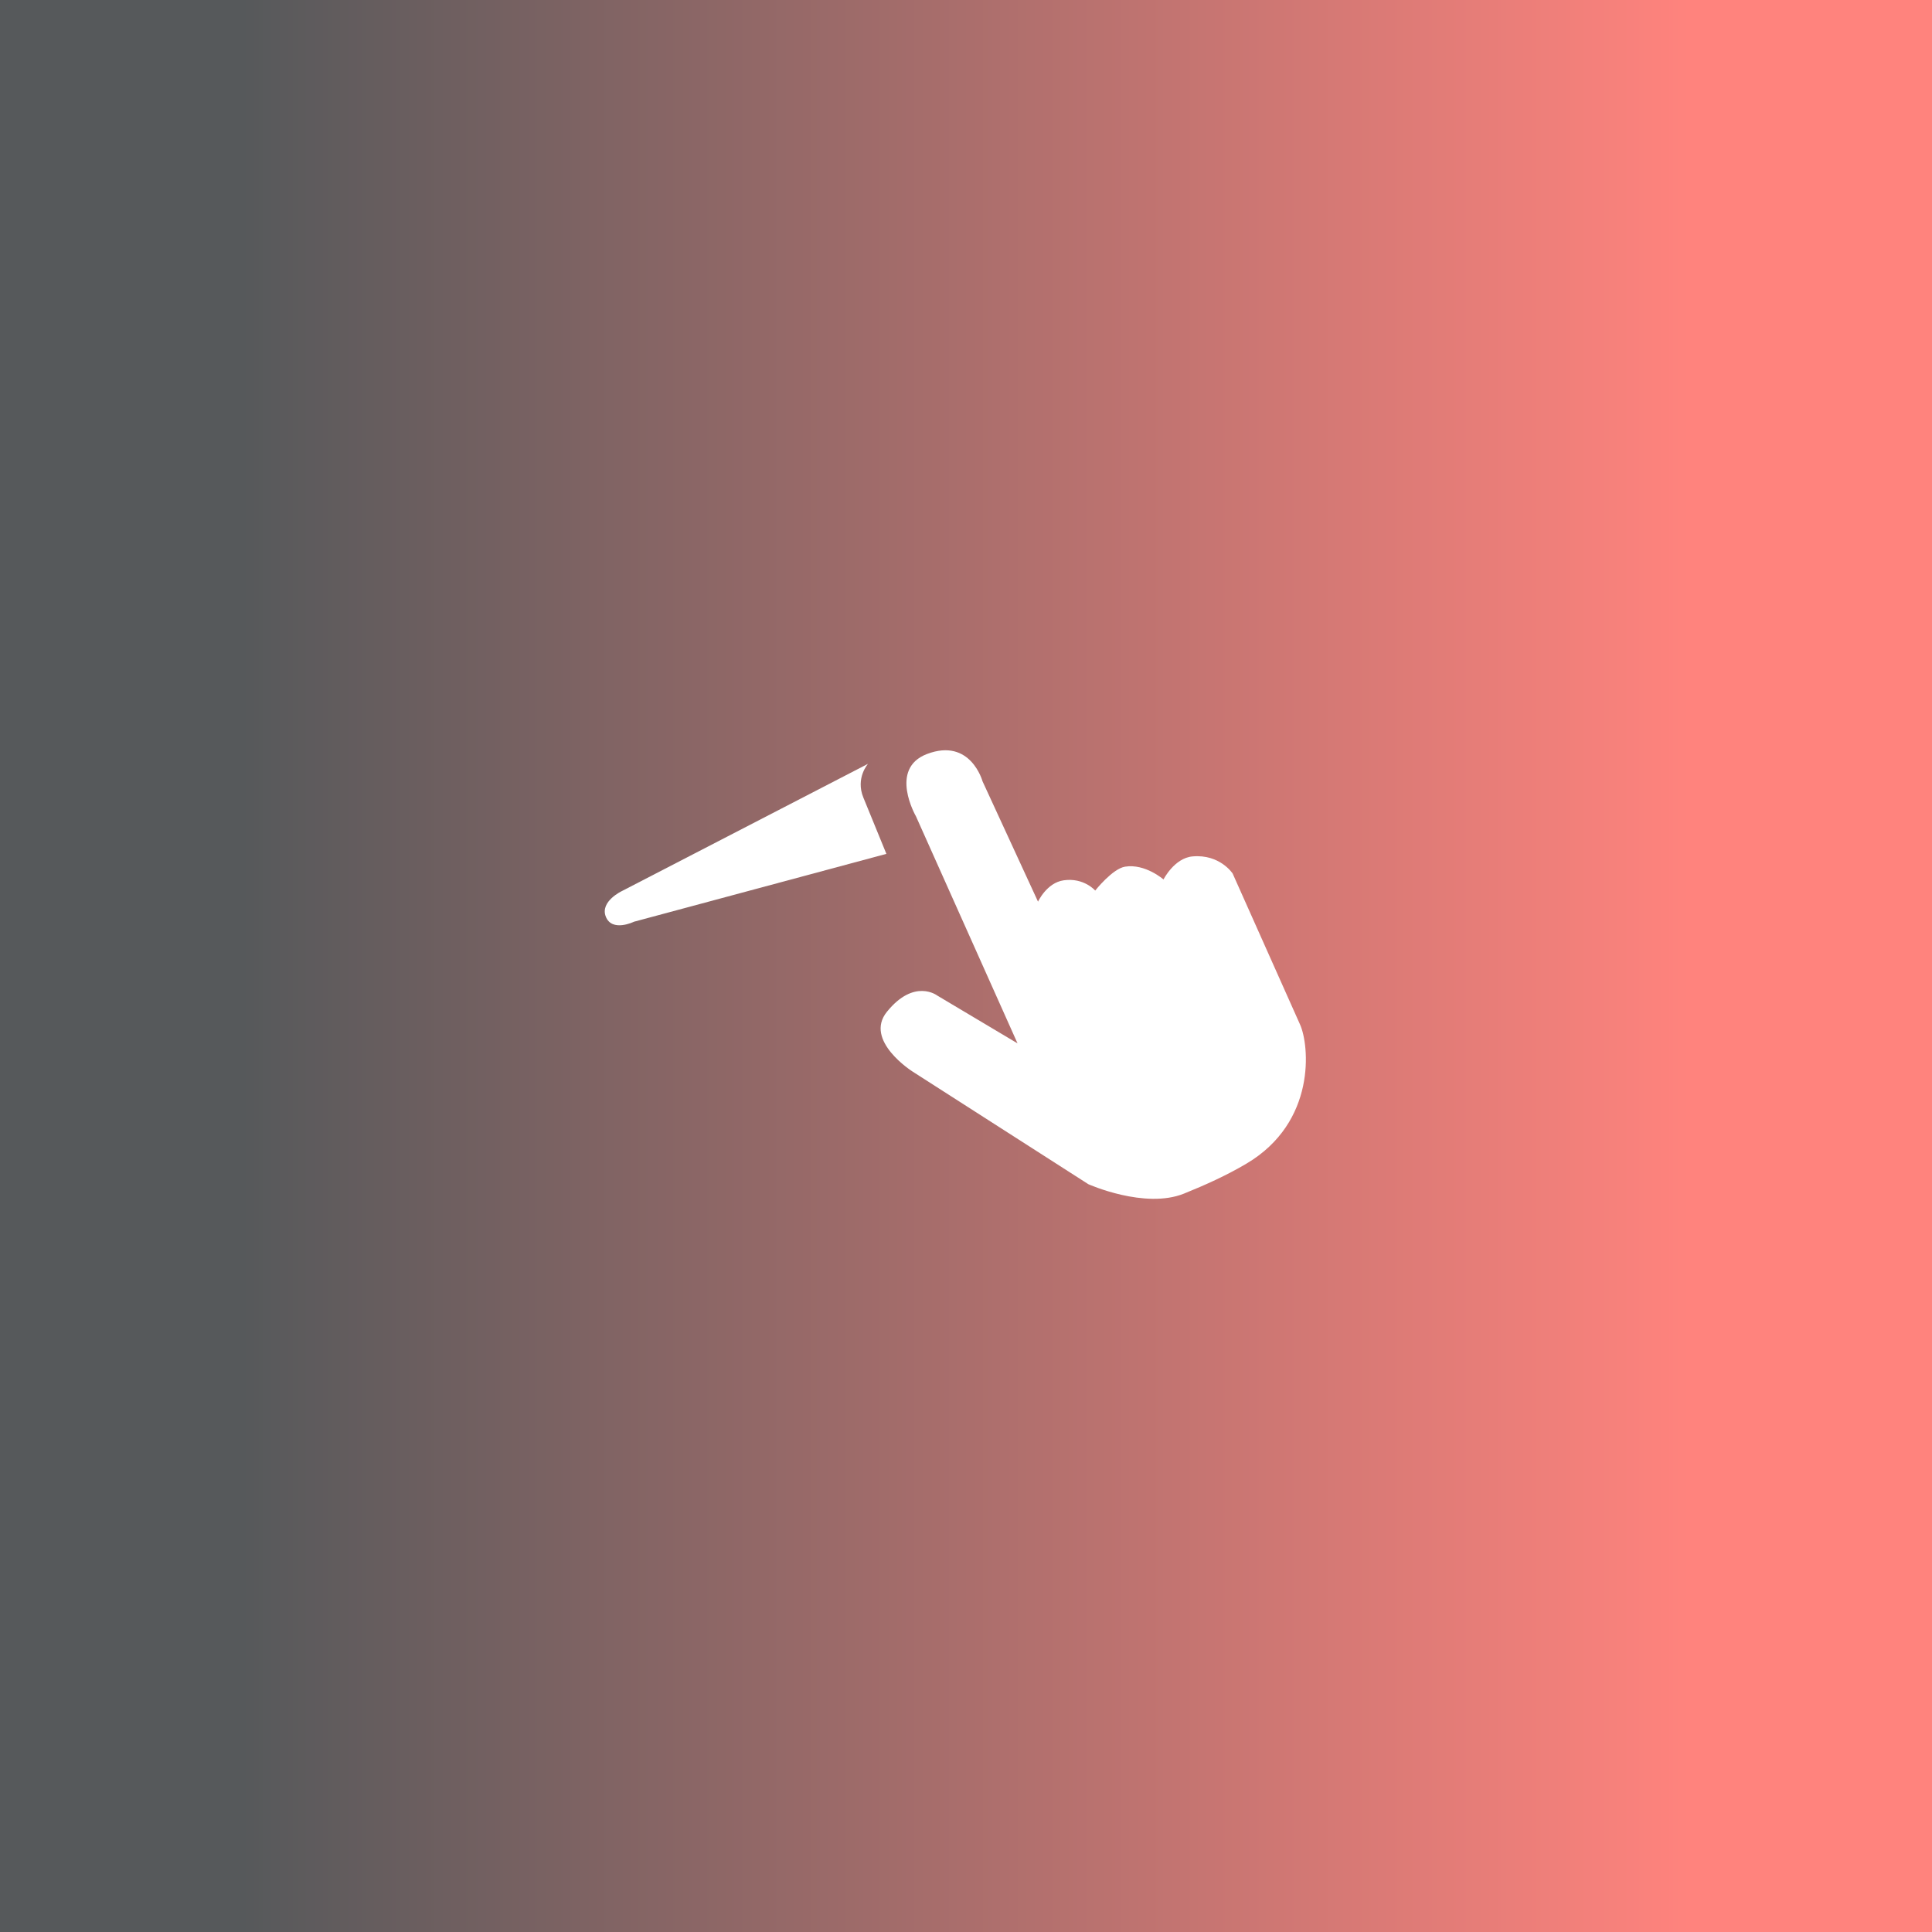 <?xml version="1.0" encoding="UTF-8" standalone="no"?>
<svg xmlns:dc="http://purl.org/dc/elements/1.1/" xmlns:cc="http://creativecommons.org/ns#"
  xmlns:rdf="http://www.w3.org/1999/02/22-rdf-syntax-ns#" xmlns:svg="http://www.w3.org/2000/svg"
  xmlns="http://www.w3.org/2000/svg" xmlns:xlink="http://www.w3.org/1999/xlink"
  xmlns:sodipodi="http://sodipodi.sourceforge.net/DTD/sodipodi-0.dtd"
  xmlns:inkscape="http://www.inkscape.org/namespaces/inkscape" viewBox="0 0 192 192" version="1.1" id="svg16"
  sodipodi:docname="quick_cursor.svg" inkscape:version="0.92.4 (5da689c313, 2019-01-14)">
  <rect x="0" y="0" width="192" height="192" fill="#333333" stroke="none"/>
  <sodipodi:namedview pagecolor="#ffffff" bordercolor="#666666" borderopacity="1" objecttolerance="10"
    gridtolerance="10" guidetolerance="10" inkscape:pageopacity="0" inkscape:pageshadow="2" inkscape:window-width="1920"
    inkscape:window-height="1017" id="namedview18" showgrid="true" inkscape:zoom="2.9469688" inkscape:cx="86.32168"
    inkscape:cy="110.7485" inkscape:window-x="-8" inkscape:window-y="-8" inkscape:window-maximized="1"
    inkscape:current-layer="svg16" inkscape:snap-global="true">
    <inkscape:grid type="xygrid" id="grid827" spacingx="4" spacingy="4" />
  </sodipodi:namedview>
  <defs id="defs4">
    <linearGradient inkscape:collect="always" id="linearGradient848">
      <stop style="stop-color:#56595b;stop-opacity:1;" offset="0" id="stop844" />
      <stop style="stop-color:#ff837d;stop-opacity:1" offset="1" id="stop846" />
    </linearGradient>
    <style id="style2">
      .a {
        fill: none;
        stroke: #b1b5bd;
        stroke-linecap: round;
        stroke-linejoin: round;
        isolation: isolate;
        opacity: 0.63;
      }
    </style>
    <linearGradient inkscape:collect="always" xlink:href="#linearGradient848" id="linearGradient850" x1="24" y1="96"
      x2="168" y2="96" gradientUnits="userSpaceOnUse" />
  </defs>
  <rect width="100%" height="100%" class="a" id="circle8"
    style="fill:url(#linearGradient850);stroke:none;opacity:1;fill-opacity:1" />
  <path style="fill:#ffffff;stroke:none;stroke-width:1px;stroke-linecap:butt;stroke-linejoin:miter;stroke-opacity:1"
    d="M 101.121,103.689 91.026,81.123 c 0,0 -2.741,-4.734 1.103,-6.193 4.328,-1.642 5.514,2.715 5.514,2.715 l 5.514,11.961 c 0,0 0.858,-1.877 2.545,-2.121 2.013,-0.291 3.139,1.018 3.139,1.018 0,0 1.718,-2.175 2.969,-2.375 1.999,-0.32 3.817,1.272 3.817,1.272 0,0 1.074,-2.127 2.884,-2.29 2.717,-0.245 3.987,1.697 3.987,1.697 l 6.702,15.015 c 0.913,2.024 1.658,9.691 -5.344,13.828 -1.971,1.164 -4.069,2.113 -6.193,2.969 -3.897,1.571 -9.501,-0.933 -9.501,-0.933 L 90.686,106.488 c 0,0 -4.861,-3.077 -2.545,-5.938 2.727,-3.369 5.005,-1.612 5.005,-1.612 z"
    id="path840" inkscape:connector-curvature="0" sodipodi:nodetypes="ccsccscscsccssccscc" />
  <path style="fill:#ffffff;stroke:none;stroke-width:1px;stroke-linecap:butt;stroke-linejoin:miter;stroke-opacity:1"
    d="m 88.088,84.856 -2.29,-5.599 c -0.797,-1.947 0.467,-3.351 0.467,-3.351 l -24.451,12.641 c 0,0 -2.207,1.029 -1.612,2.545 0.62,1.577 2.799,0.509 2.799,0.509 z"
    id="path842" inkscape:connector-curvature="0" sodipodi:nodetypes="csccscc" />
</svg>
